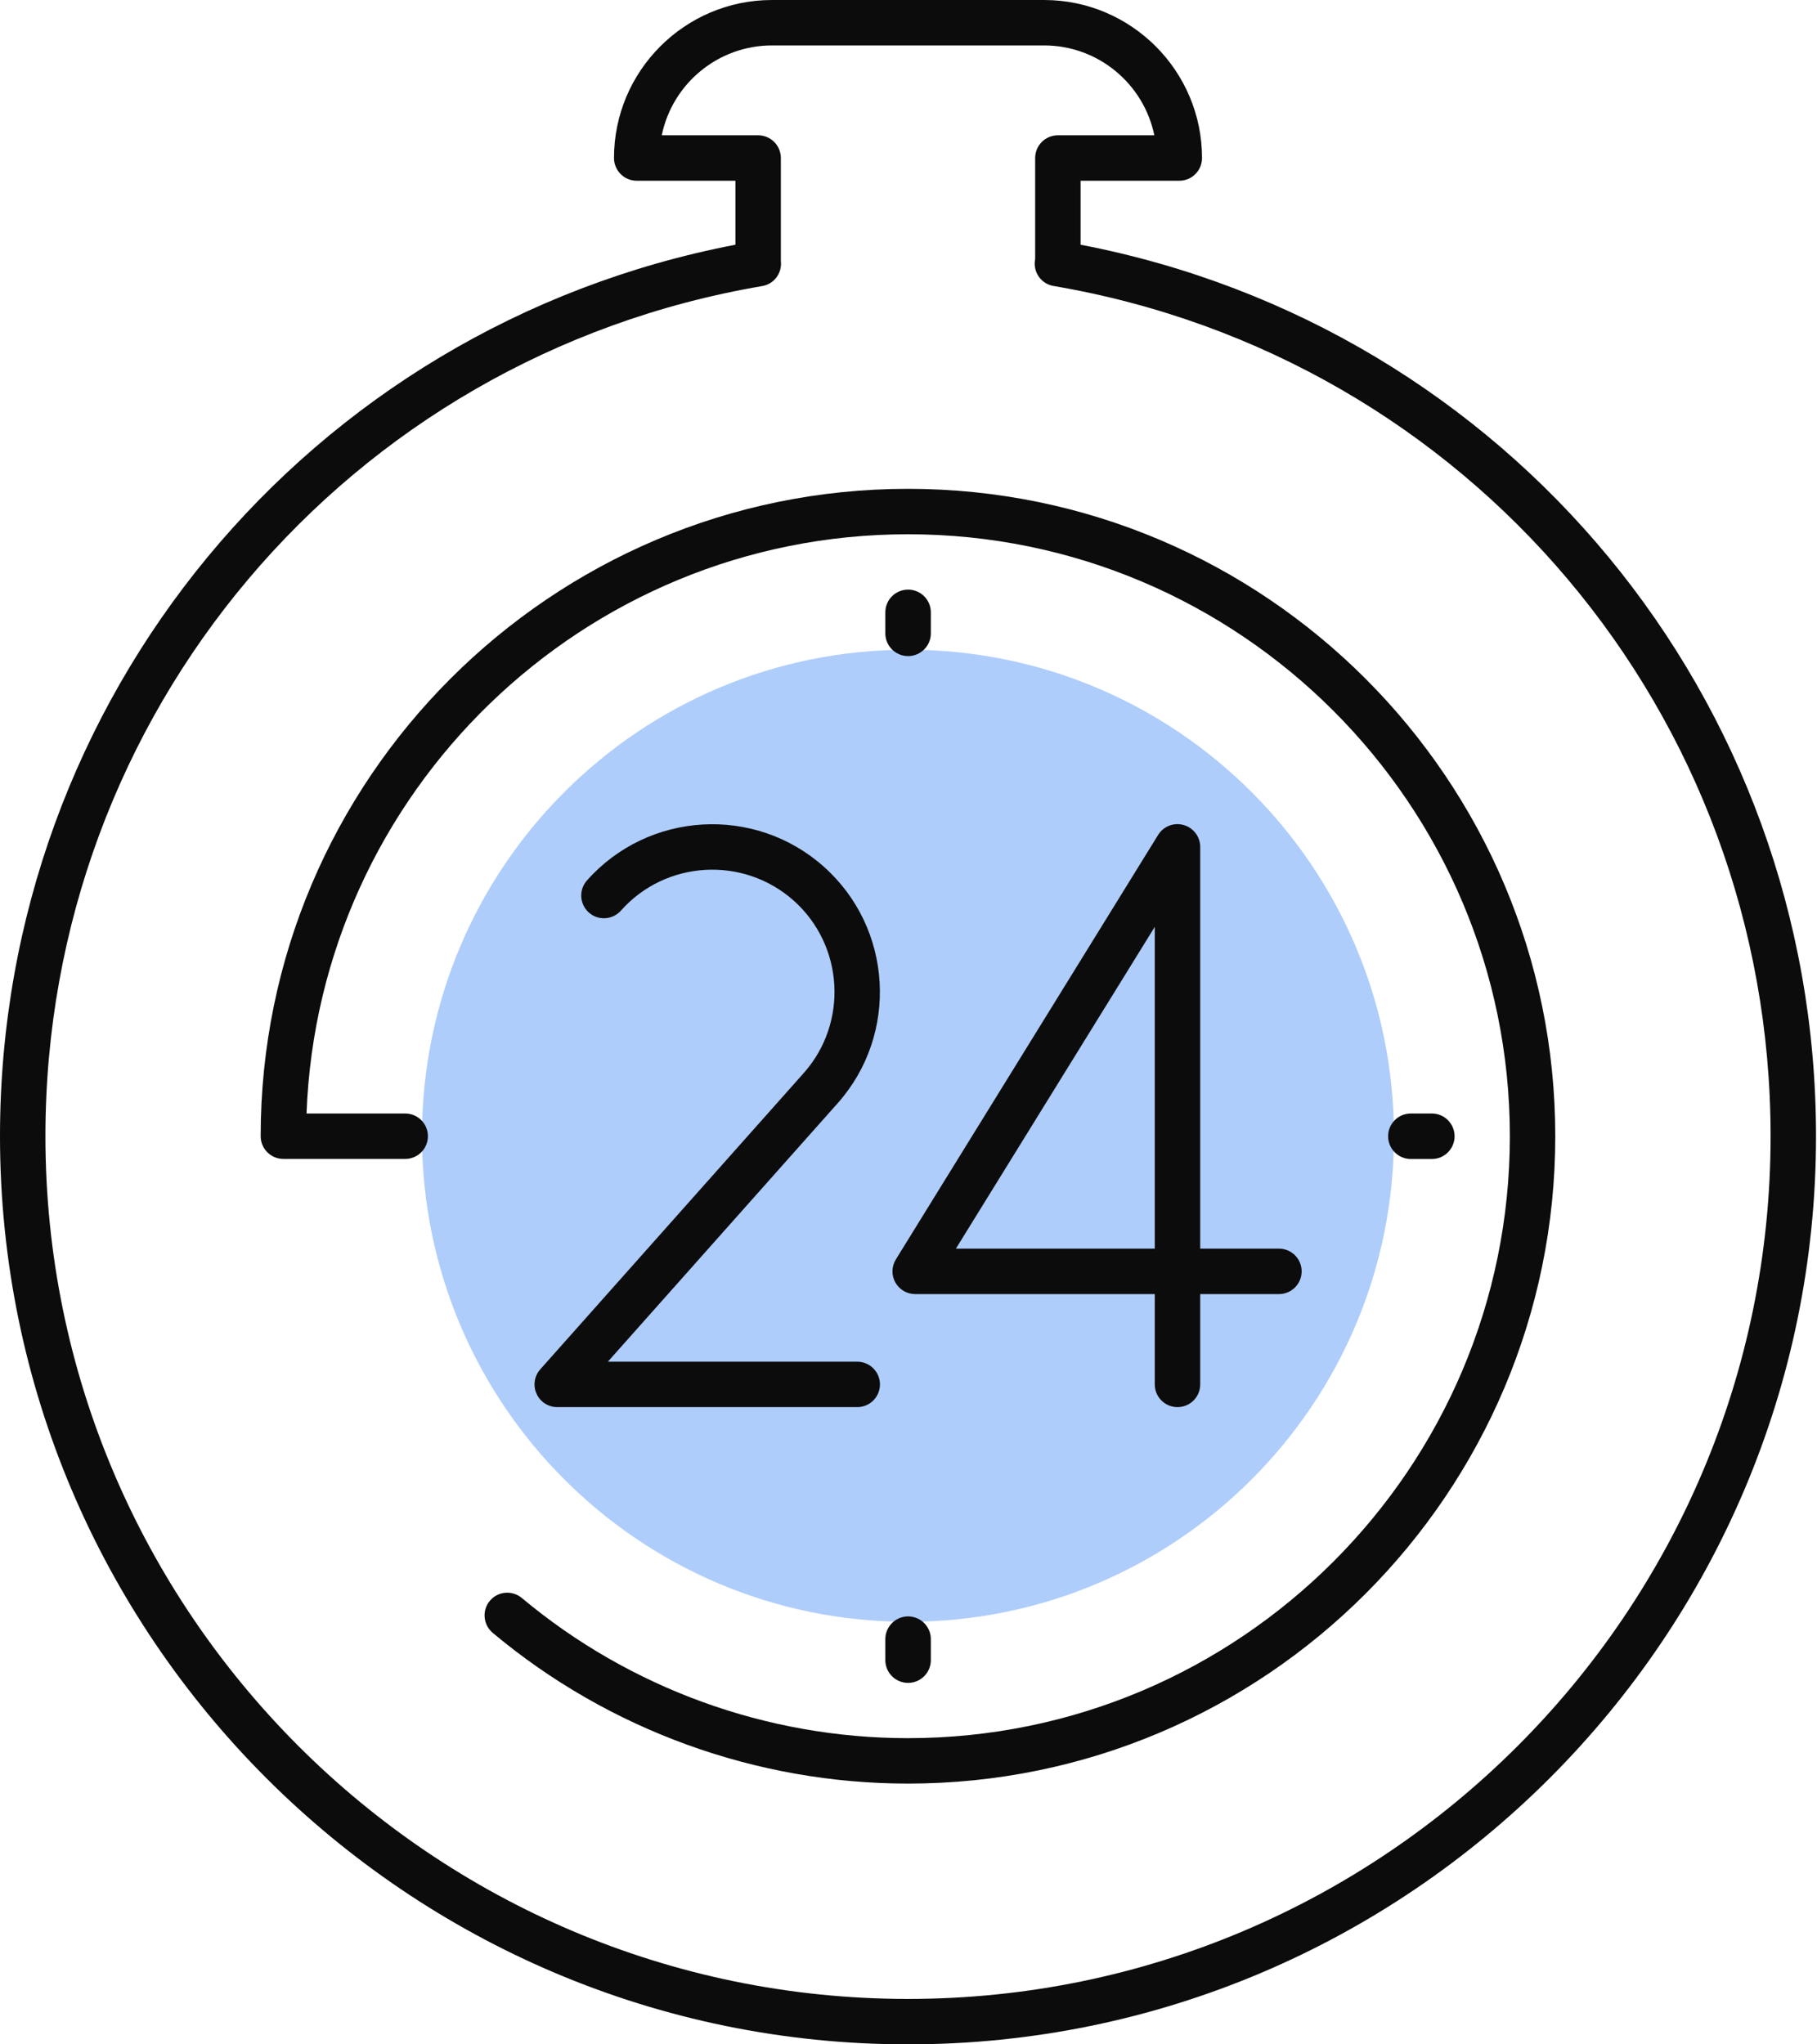 <svg width="24" height="27" viewBox="0 0 24 27" fill="none" xmlns="http://www.w3.org/2000/svg">
<path d="M11.993 21.419C15.538 21.419 18.412 18.545 18.412 15C18.412 11.455 15.538 8.581 11.993 8.581C8.448 8.581 5.574 11.455 5.574 15C5.574 18.545 8.448 21.419 11.993 21.419Z" fill="#AECDFB"/>
<path d="M11.993 23.556C9.99 23.556 8.041 22.849 6.508 21.565C6.381 21.458 6.364 21.269 6.47 21.142C6.576 21.015 6.765 20.998 6.893 21.105C8.319 22.298 10.13 22.956 11.993 22.956C16.377 22.956 19.943 19.39 19.943 15.006C19.943 10.623 16.377 7.056 11.993 7.056C7.71 7.056 4.207 10.461 4.049 14.706H5.352C5.518 14.706 5.652 14.84 5.652 15.006C5.652 15.172 5.518 15.306 5.352 15.306H3.743C3.578 15.306 3.443 15.172 3.443 15.006C3.443 10.292 7.279 6.456 11.993 6.456C16.708 6.456 20.543 10.292 20.543 15.006C20.543 19.721 16.708 23.556 11.993 23.556Z" fill="#0C0C0C"/>
<path d="M11.994 27C5.38 27 0 21.619 0 15.006C0 9.227 4.07 4.316 9.714 3.232V2.387H8.41C8.244 2.387 8.11 2.252 8.11 2.087C8.11 0.936 9.046 0 10.197 0H13.791C14.941 0 15.877 0.936 15.877 2.087C15.877 2.252 15.743 2.387 15.578 2.387H14.273V3.232C19.918 4.316 23.987 9.226 23.987 15.006C23.987 21.619 18.607 27 11.994 27ZM10.314 3.448C10.314 3.451 10.315 3.454 10.315 3.457C10.328 3.612 10.222 3.752 10.068 3.778C4.582 4.712 0.6 9.434 0.6 15.006C0.6 21.289 5.711 26.4 11.994 26.4C18.276 26.4 23.387 21.289 23.387 15.006C23.387 9.433 19.404 4.711 13.916 3.777C13.762 3.751 13.655 3.612 13.668 3.456C13.669 3.443 13.671 3.43 13.673 3.418V2.087C13.673 1.921 13.807 1.787 13.973 1.787H15.247C15.108 1.11 14.508 0.6 13.791 0.6H10.197C9.48 0.6 8.879 1.11 8.741 1.787H10.014C10.18 1.787 10.314 1.921 10.314 2.087V3.448H10.314Z" fill="#0C0C0C"/>
<path d="M11.323 18.584H7.361C7.242 18.584 7.135 18.515 7.087 18.407C7.038 18.299 7.058 18.173 7.136 18.085L10.615 14.173C11.207 13.508 11.147 12.485 10.482 11.893C9.816 11.302 8.793 11.361 8.201 12.027C8.091 12.15 7.901 12.162 7.778 12.052C7.654 11.941 7.643 11.752 7.753 11.628C8.564 10.715 9.967 10.633 10.88 11.445C11.793 12.257 11.875 13.66 11.063 14.572L8.029 17.984H11.323C11.489 17.984 11.623 18.118 11.623 18.284C11.623 18.45 11.489 18.584 11.323 18.584Z" fill="#0C0C0C"/>
<path d="M15.553 18.584C15.387 18.584 15.253 18.45 15.253 18.284V17.091H12.088C11.979 17.091 11.879 17.032 11.826 16.937C11.773 16.842 11.776 16.726 11.833 16.633L15.297 11.027C15.367 10.913 15.505 10.859 15.634 10.896C15.764 10.933 15.853 11.051 15.853 11.185V16.491H16.893C17.059 16.491 17.193 16.625 17.193 16.791C17.193 16.957 17.059 17.091 16.893 17.091H15.853V18.284C15.853 18.45 15.719 18.584 15.553 18.584ZM12.626 16.491H15.253V12.241L12.626 16.491Z" fill="#0C0C0C"/>
<path d="M18.913 15.307H18.635C18.469 15.307 18.335 15.172 18.335 15.007C18.335 14.841 18.469 14.706 18.635 14.706H18.913C19.079 14.706 19.213 14.841 19.213 15.007C19.213 15.172 19.079 15.307 18.913 15.307Z" fill="#0C0C0C"/>
<path d="M11.995 8.665C11.829 8.665 11.694 8.531 11.694 8.365V8.087C11.694 7.921 11.829 7.787 11.995 7.787C12.16 7.787 12.295 7.921 12.295 8.087V8.365C12.295 8.531 12.16 8.665 11.995 8.665Z" fill="#0C0C0C"/>
<path d="M11.995 22.226C11.829 22.226 11.694 22.092 11.694 21.926V21.648C11.694 21.482 11.829 21.348 11.995 21.348C12.16 21.348 12.295 21.482 12.295 21.648V21.926C12.295 22.092 12.16 22.226 11.995 22.226Z" fill="#0C0C0C"/>
</svg>
